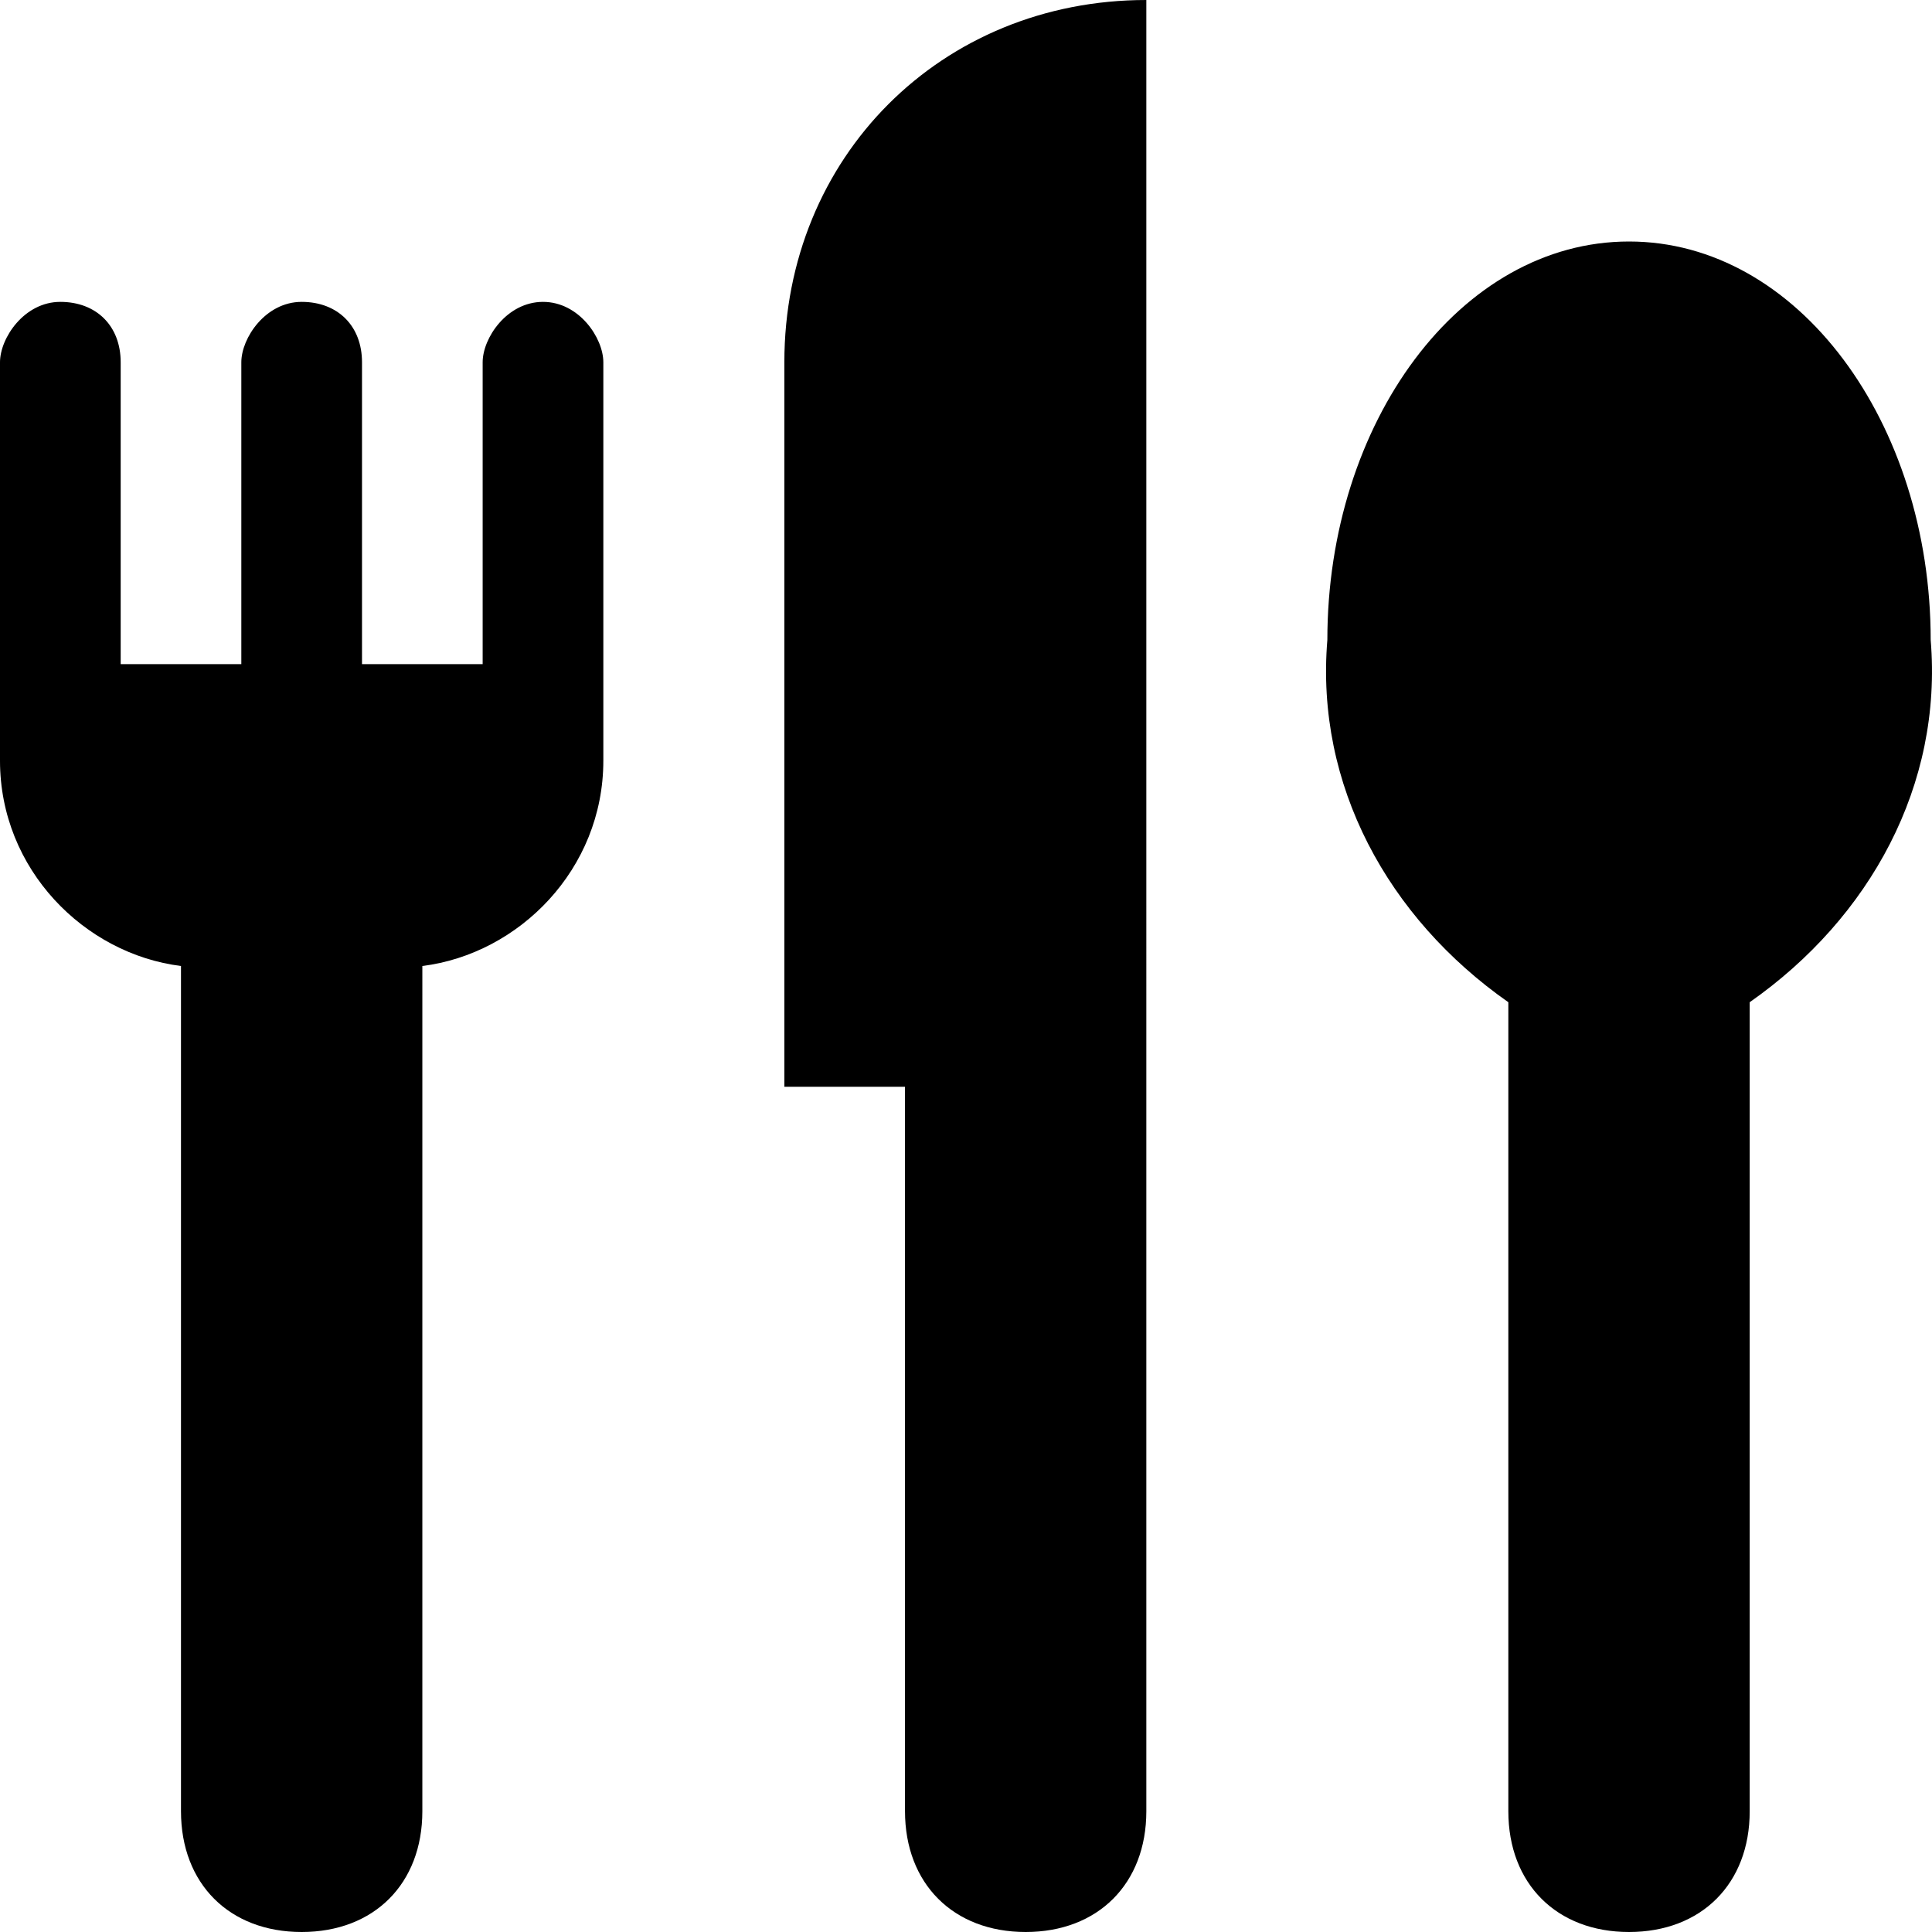 <svg width="56" height="56" fill="none" xmlns="http://www.w3.org/2000/svg"><path d="M15.74 8.75c-1.05 0-1.75 1.05-1.75 1.75v8.75h-3.497V10.5c0-1.05-.7-1.75-1.749-1.75-1.05 0-1.749 1.05-1.749 1.75v8.75H3.498V10.5c0-1.05-.7-1.75-1.75-1.75C.7 8.75 0 9.8 0 10.5v11.55c0 3.15 2.448 5.6 5.246 5.95v24.5c0 2.1 1.4 3.5 3.498 3.5 2.099 0 3.498-1.4 3.498-3.5V28c2.798-.35 5.246-2.8 5.246-5.95V10.5c0-.7-.7-1.75-1.749-1.75Zm6.995 1.75v21h3.497v21c0 2.1 1.4 3.5 3.498 3.5 2.098 0 3.497-1.4 3.497-3.5V0c-5.945 0-10.492 4.55-10.492 10.5ZM47.218 7c-4.897 0-8.744 5.25-8.744 11.55-.35 4.2 1.749 8.05 5.246 10.5V52.5c0 2.1 1.4 3.5 3.498 3.5 2.099 0 3.498-1.4 3.498-3.5V29.05c3.497-2.45 5.596-6.3 5.246-10.5 0-6.3-3.847-11.55-8.744-11.55Z" fill="#000"/></svg>